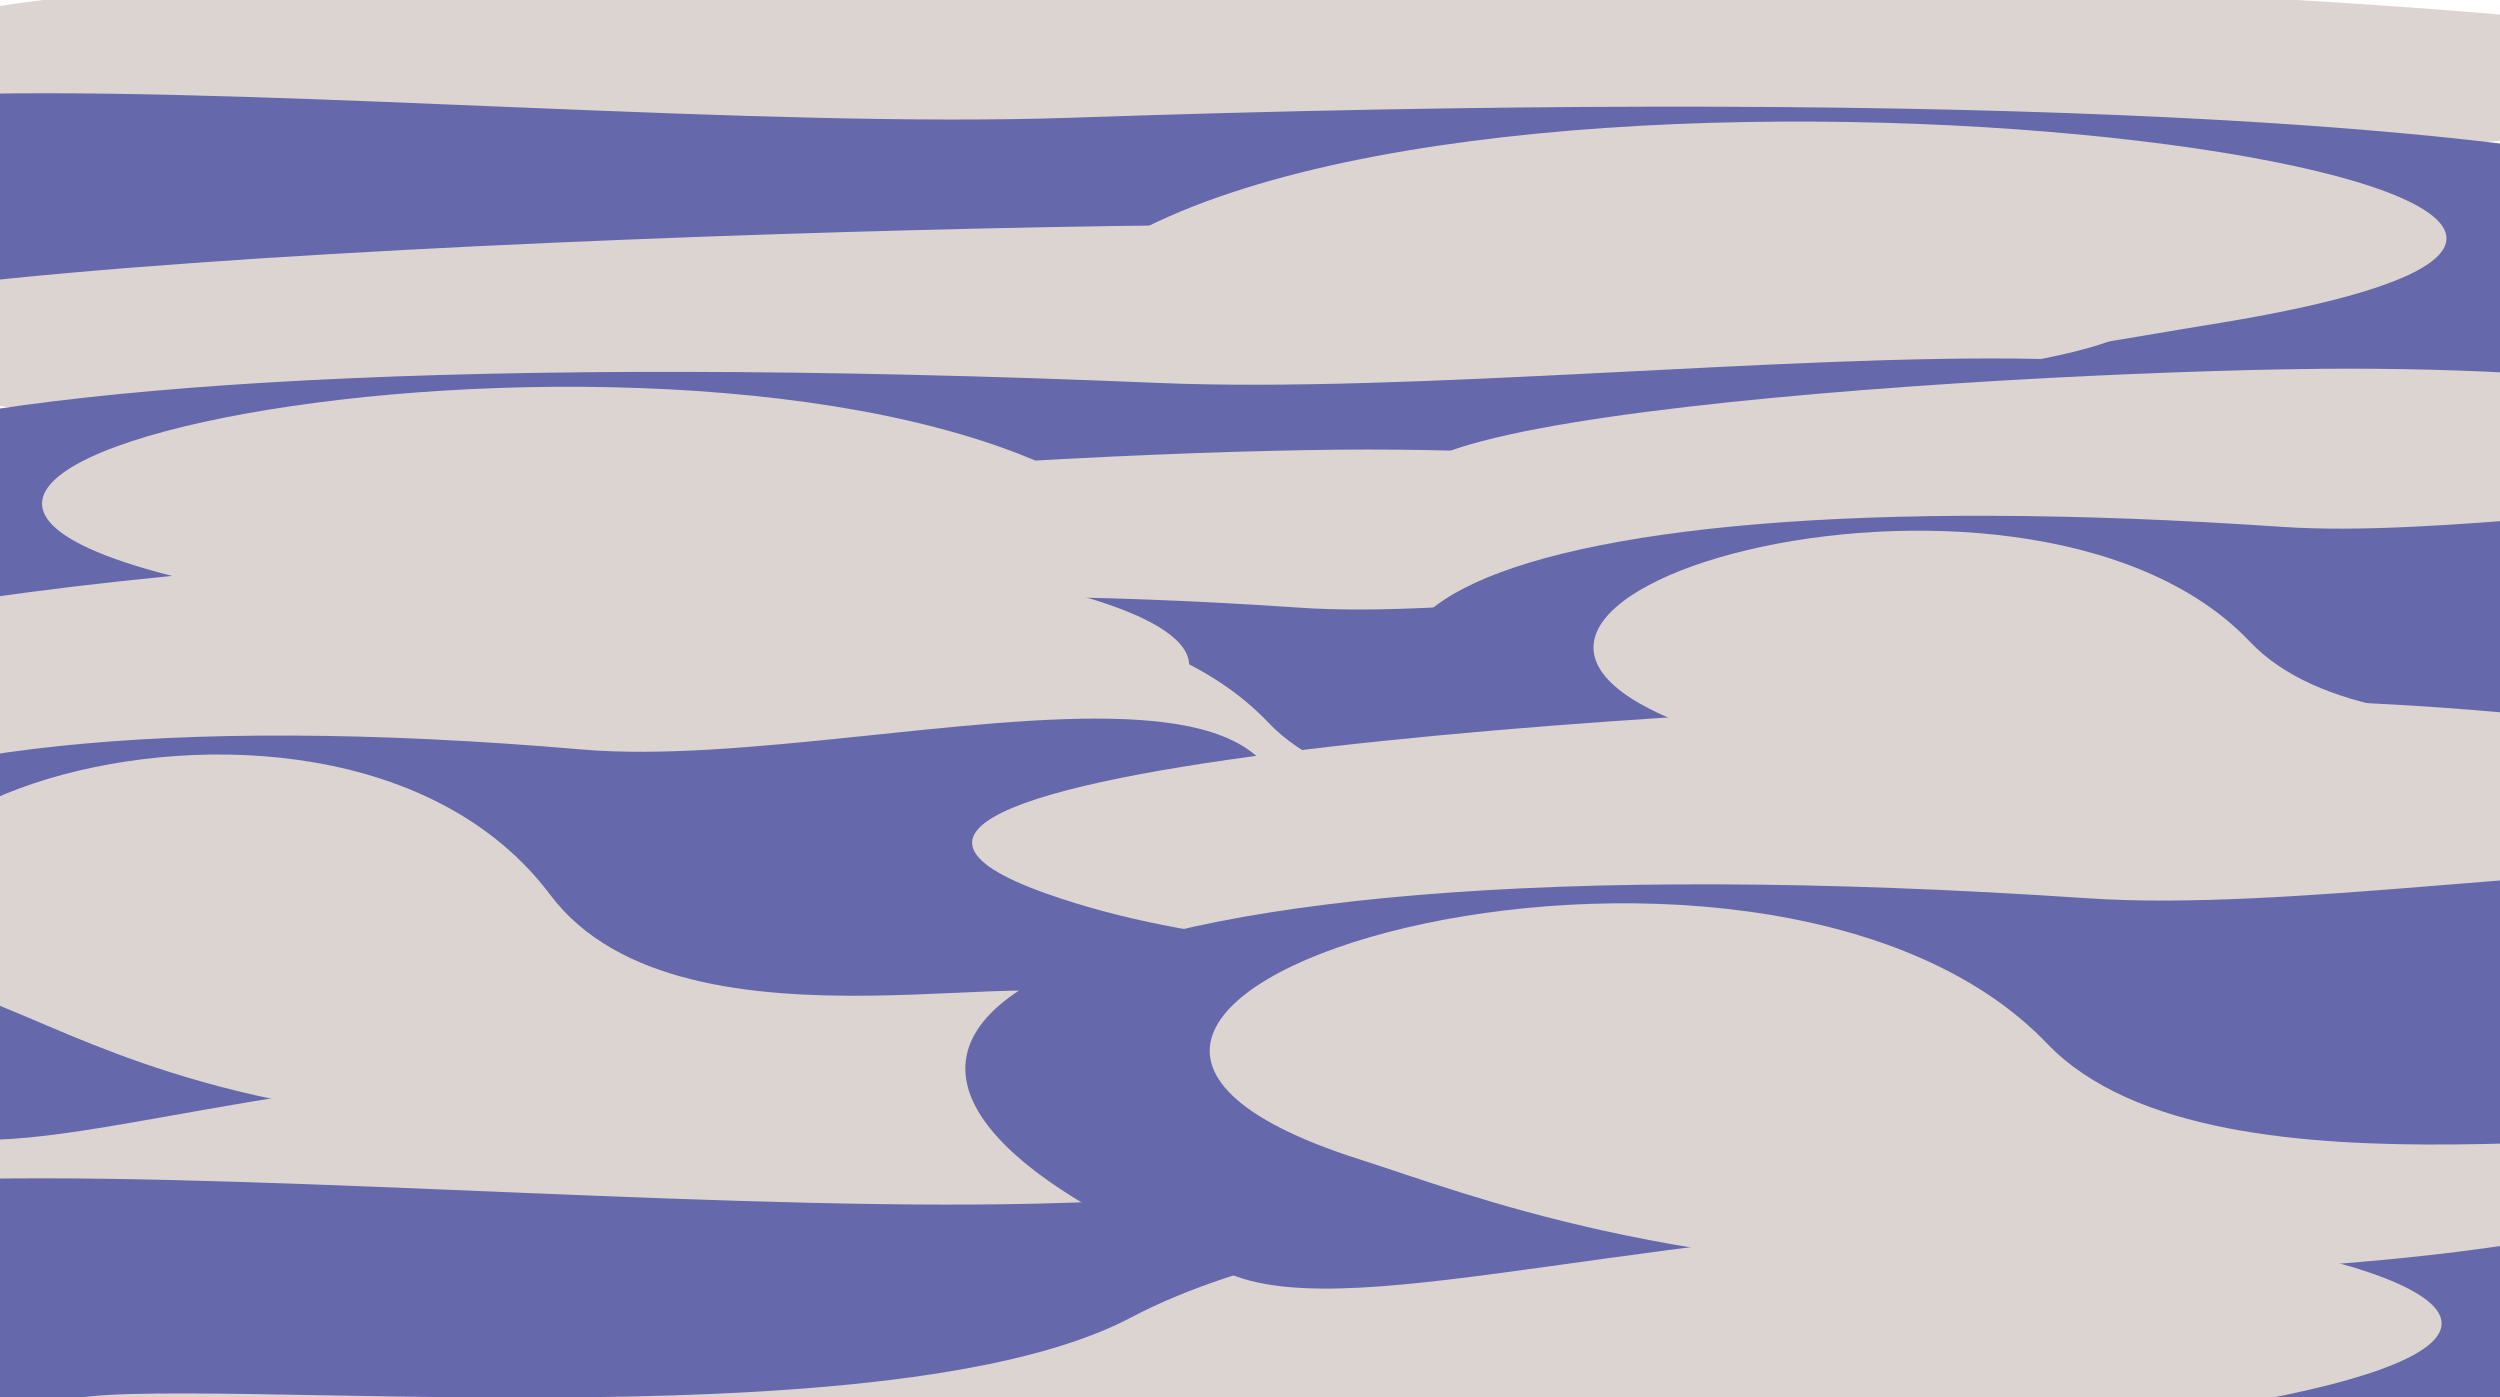 <?xml version="1.0" encoding="utf-8"?>
<!-- Generator: Adobe Illustrator 26.0.3, SVG Export Plug-In . SVG Version: 6.00 Build 0)  -->
<svg version="1.1" id="Слой_1" xmlns="http://www.w3.org/2000/svg" xmlns:xlink="http://www.w3.org/1999/xlink" x="0px" y="0px"
	 viewBox="0 0 1546 864" style="enable-background:new 0 0 1546 864;" xml:space="preserve">
<style type="text/css">
	.st0{fill:#DCD4D1;}
	.st1{fill:#6668AC;}
</style>
<g>
	<path class="st0" d="M1668,741.5c-287,51.4-723.7,17.6-1091.7,17.6S-90,733.8-90,702.6c0-31.2,298.3-56.6,666.3-56.6
		S2026.9,677.2,1668,741.5z"/>
</g>
<g>
	<path class="st1" d="M1489,928c-124.3,25.2-421.3-27-829.3-27s-722.5,0.4-759.7-22c-388-233,375.7-122.1,759.7-135.2
		C1708,708,2026.9,819,1489,928z"/>
</g>
<g>
	<path class="st0" d="M1365.6,871.4c-112.1,18.1-298.3,56.6-666.3,56.6S33,902.7,33,871.4c0-31.2,500.7,30.9,666.3-56.6
		C980.1,666.6,1850.8,793,1365.6,871.4z"/>
</g>
<g>
	<path class="st0" d="M1671,70.5C1384,122,947.3,88.1,579.3,88.1S-87,62.8-87,31.6S211.3-25,579.3-25S2029.9,6.2,1671,70.5z"/>
</g>
<g>
	<path class="st1" d="M1492,257c-124.3,25.2-421.3-27-829.3-27S-59.8,230.4-97,208C-485-25,278.7,85.9,662.7,72.8
		C1711,37,2029.9,148,1492,257z"/>
</g>
<g>
	<path class="st0" d="M1368.6,200.4c-112.1,18.1-298.3,56.6-666.3,56.6S36,231.7,36,200.4s500.7,30.9,666.3-56.6
		C983.1-4.4,1853.8,122,1368.6,200.4z"/>
</g>
<g>
	<path class="st0" d="M-102.4,234.5c233,51.4,587.6,17.6,886.4,17.6s541-25.3,541-56.6S1082.8,139,784,139S-393.8,170.2-102.4,234.5
		z"/>
</g>
<g>
	<path class="st1" d="M43,421c100.9,25.2,342-27,673.3-27s586.7,0.4,616.9-22c315-233-305-122.1-616.9-135.2
		C-134.8,201-393.8,312,43,421z"/>
</g>
<g>
	<path class="st0" d="M143.2,364.4c91,18.1,242.2,56.6,541,56.6s541-25.3,541-56.6s-406.6,30.9-541-56.6
		C456.2,159.6-250.8,286,143.2,364.4z"/>
</g>
<g>
	<path class="st0" d="M299.2,373.5c143.7,51.4,362.3,17.6,546.6,17.6s333.6-25.3,333.6-56.6S1030.1,278,845.8,278
		S119.5,309.2,299.2,373.5z"/>
</g>
<g>
	<path class="st1" d="M388.9,560c62.2,25.2,210.9-27,415.2-27s361.8,0.4,380.4-22c194.3-233-188.1-122.1-380.4-135.2
		C279.2,340,119.5,451,388.9,560z"/>
</g>
<g>
	<path class="st0" d="M450.7,503.4C506.8,521.6,600,560,784.3,560s333.6-25.3,333.6-56.6s-250.7,30.9-333.6-56.6
		C643.7,298.6,207.7,425,450.7,503.4z"/>
</g>
<g>
	<path class="st0" d="M906.2,323.5c143.7,51.4,362.3,17.6,546.6,17.6s333.6-25.3,333.6-56.6S1637.1,228,1452.8,228
		S726.5,259.2,906.2,323.5z"/>
</g>
<g>
	<path class="st1" d="M995.9,510c62.2,25.2,210.9-27,415.2-27s361.8,0.4,380.4-22c194.3-233-188.1-122.1-380.4-135.2
		C886.2,290,726.5,401,995.9,510z"/>
</g>
<g>
	<path class="st0" d="M1057.7,453.4c56.1,18.1,149.4,56.6,333.6,56.6s333.6-25.3,333.6-56.6s-250.7,30.9-333.6-56.6
		C1250.7,248.6,814.7,375,1057.7,453.4z"/>
</g>
<g>
	<path class="st0" d="M-144.8,460.6c143.7,65,362.3,22.2,546.6,22.2s333.6-32,333.6-71.4S586.1,340,401.8,340
		S-324.5,379.4-144.8,460.6z"/>
</g>
<g>
	<path class="st1" d="M-55.1,696.2c62.2,31.8,210.9-34.1,415.2-34.1s361.8,0.4,380.4-27.8C934.7,340,552.4,480,360.1,463.5
		C-164.8,418.3-324.5,558.5-55.1,696.2z"/>
</g>
<g>
	<path class="st0" d="M6.7,624.8c56.1,22.9,149.4,71.4,333.6,71.4s333.6-32,333.6-71.4c0-39.4-250.7,39-333.6-71.4
		C199.7,366-236.3,525.7,6.7,624.8z"/>
</g>
<g>
	<path class="st0" d="M647.1,552.6c183.3,65,462.4,22.2,697.5,22.2s425.7-32,425.7-71.4S1579.7,432,1344.6,432
		S417.8,471.4,647.1,552.6z"/>
</g>
<g>
	<path class="st1" d="M761.4,788.2c79.4,31.8,269.1-34.1,529.8-34.1s461.6,0.4,485.4-27.8c247.9-294.3-240-154.3-485.4-170.8
		C621.5,510.3,417.7,650.5,761.4,788.2z"/>
</g>
<g>
	<path class="st0" d="M840.3,716.8c71.6,22.9,190.6,71.4,425.7,71.4s425.7-32,425.7-71.4c0-39.4-319.9,39-425.7-71.4
		C1086.6,458,530.3,617.7,840.3,716.8z"/>
</g>
</svg>

